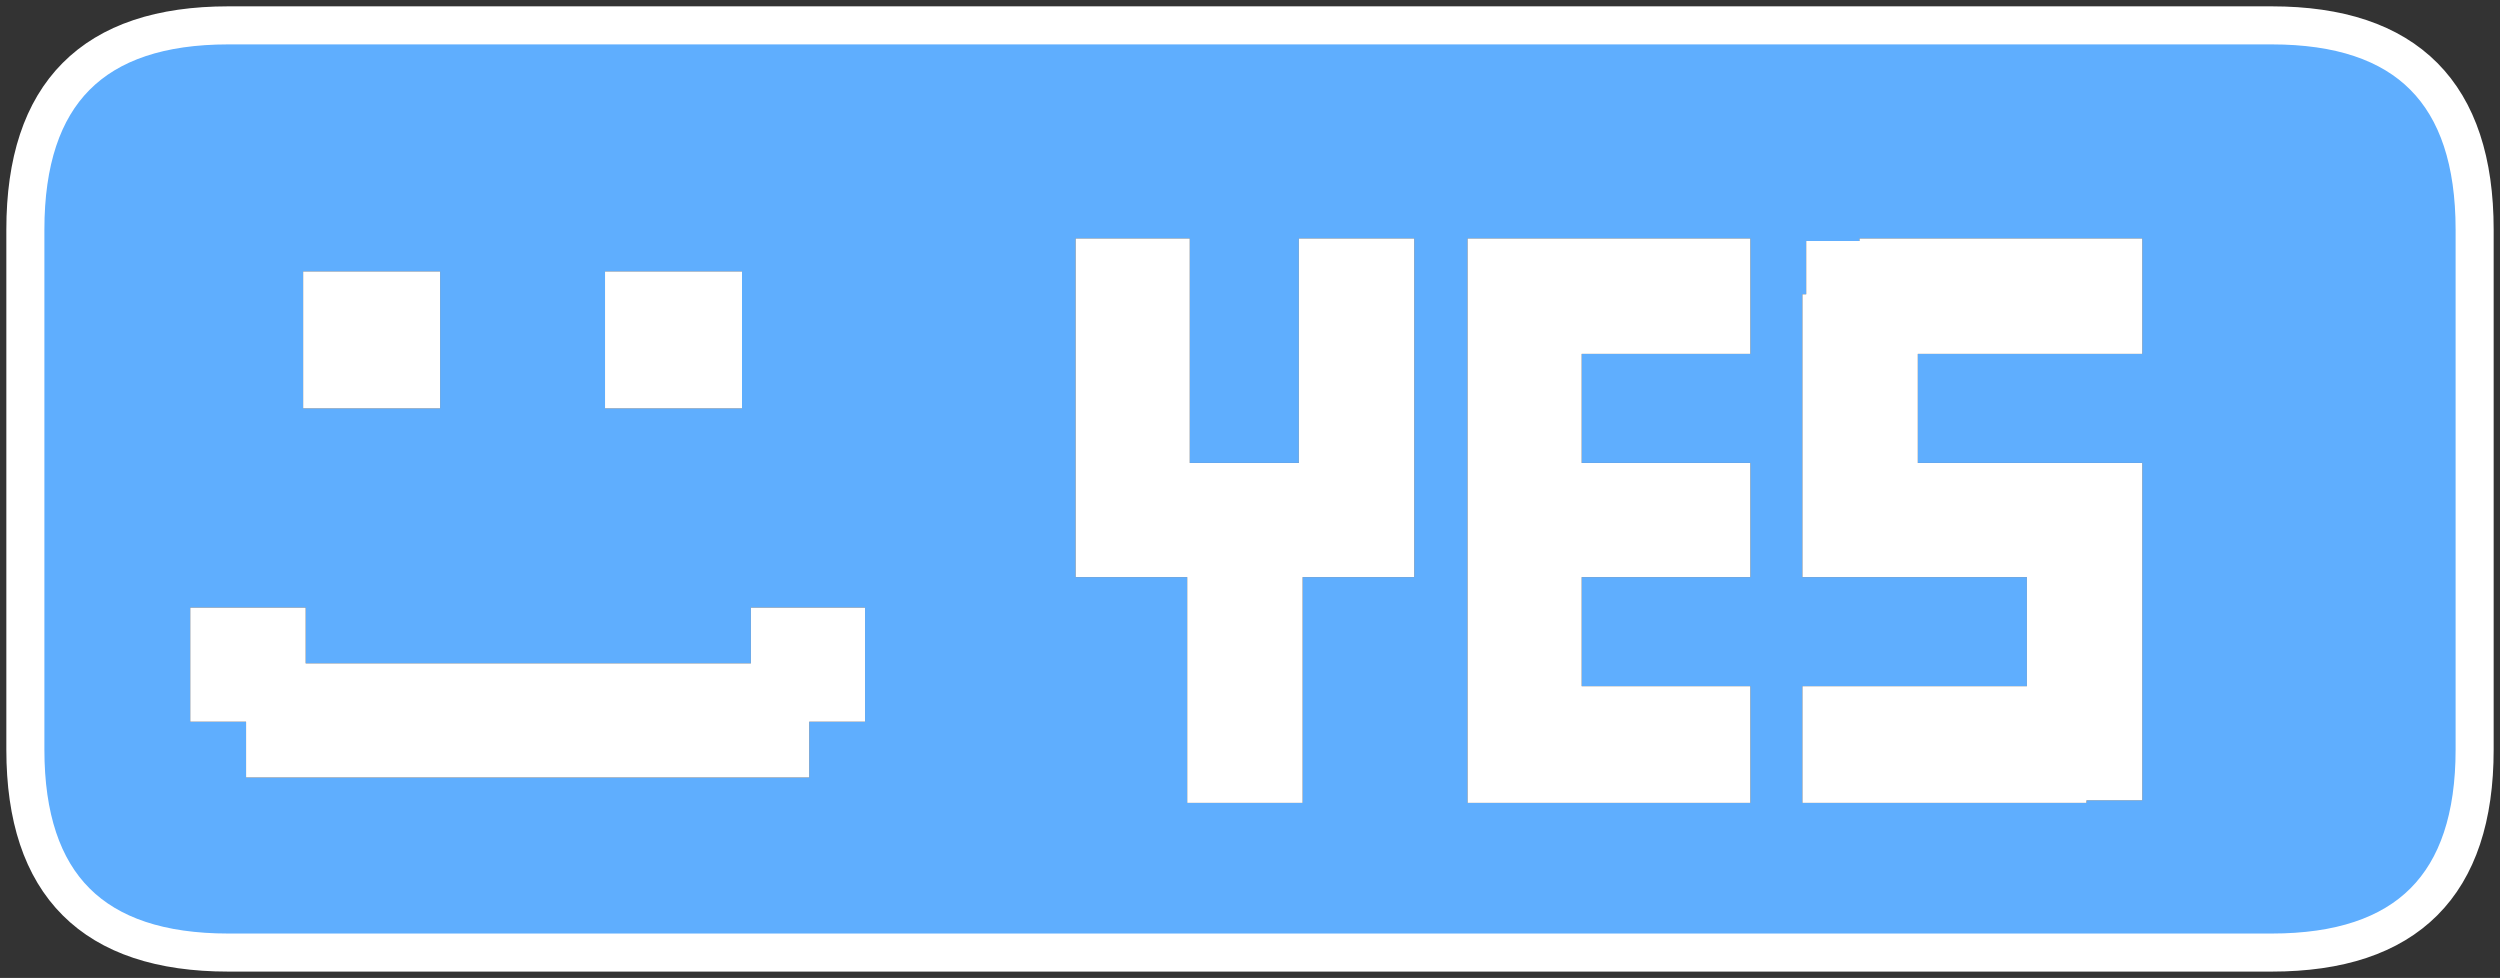 <?xml version="1.0" encoding="UTF-8" standalone="no"?>
<svg xmlns:xlink="http://www.w3.org/1999/xlink" height="38.55px" width="98.55px" xmlns="http://www.w3.org/2000/svg">
  <rect width="100%" height="100%" fill="#333333" stroke="none"/>
  <g transform="matrix(1.0, 0.0, 0.0, 1.0, 4.2, 1.85)">
    <path d="M4.8 -0.85 L85.35 -0.85 Q93.35 -0.85 93.35 7.2 L93.35 27.7 Q93.35 35.7 85.35 35.7 L4.8 35.7 Q-3.2 35.7 -3.2 27.7 L-3.2 7.2 Q-3.2 -0.85 4.8 -0.85 M47.15 20.9 L51.55 20.9 51.55 7.55 47.0 7.55 47.0 16.4 42.7 16.4 42.7 7.55 38.2 7.55 38.2 20.9 42.6 20.9 42.6 29.8 47.15 29.8 47.15 20.9 M64.8 12.1 L64.8 7.55 53.65 7.55 53.65 29.8 64.8 29.8 64.8 25.2 58.15 25.2 58.15 20.9 64.8 20.9 64.8 16.4 58.15 16.4 58.15 12.1 64.8 12.1 M71.4 12.1 L80.25 12.1 80.25 7.55 69.1 7.55 69.1 7.65 67.0 7.65 67.0 9.75 66.85 9.75 66.85 20.9 75.7 20.9 75.7 25.2 66.85 25.2 66.85 29.8 78.05 29.8 78.05 29.7 80.25 29.7 80.25 16.4 71.4 16.4 71.4 12.1 M25.4 24.3 L7.85 24.3 7.85 22.1 3.3 22.1 3.3 26.6 5.5 26.6 5.5 28.8 27.7 28.8 27.7 26.6 29.9 26.6 29.9 22.1 25.4 22.1 25.4 24.3 M13.15 14.25 L13.15 8.85 7.75 8.85 7.75 14.25 13.15 14.25 M25.05 14.25 L25.05 8.85 19.65 8.85 19.65 14.25 25.05 14.25" fill="#5faefe" fill-rule="evenodd" stroke="none"/>
    <path d="M71.4 12.1 L71.4 16.4 80.25 16.4 80.25 29.7 78.05 29.7 78.05 29.8 66.85 29.8 66.85 25.2 75.7 25.2 75.7 20.9 66.85 20.9 66.85 9.75 67.0 9.75 67.0 7.65 69.1 7.65 69.1 7.55 80.25 7.55 80.25 12.1 71.4 12.1 M64.8 12.1 L58.15 12.1 58.15 16.4 64.8 16.4 64.8 20.9 58.15 20.9 58.15 25.2 64.8 25.2 64.8 29.8 53.65 29.8 53.65 7.55 64.8 7.55 64.8 12.1 M47.15 20.9 L47.15 29.8 42.6 29.8 42.6 20.9 38.2 20.9 38.2 7.55 42.7 7.55 42.7 16.4 47.0 16.4 47.0 7.55 51.55 7.55 51.55 20.9 47.15 20.9 M25.4 24.3 L25.4 22.1 29.9 22.1 29.9 26.6 27.7 26.6 27.7 28.8 5.5 28.8 5.5 26.6 3.3 26.6 3.3 22.1 7.85 22.1 7.85 24.3 25.4 24.3 M25.05 14.25 L19.65 14.25 19.65 8.85 25.05 8.85 25.05 14.25 M13.15 14.25 L7.75 14.25 7.75 8.85 13.15 8.85 13.15 14.25" fill="#ffffff" fill-rule="evenodd" stroke="none"/>
    <path d="M4.8 -0.85 Q-3.2 -0.85 -3.2 7.2 L-3.2 27.7 Q-3.2 35.7 4.8 35.7 L85.35 35.7 Q93.35 35.7 93.35 27.7 L93.35 7.2 Q93.35 -0.85 85.35 -0.85 L4.8 -0.85 Z" fill="none" stroke="#ffffff" stroke-linecap="square" stroke-linejoin="miter-clip" stroke-miterlimit="3.0" stroke-width="1.5"/>
  </g>
</svg>
